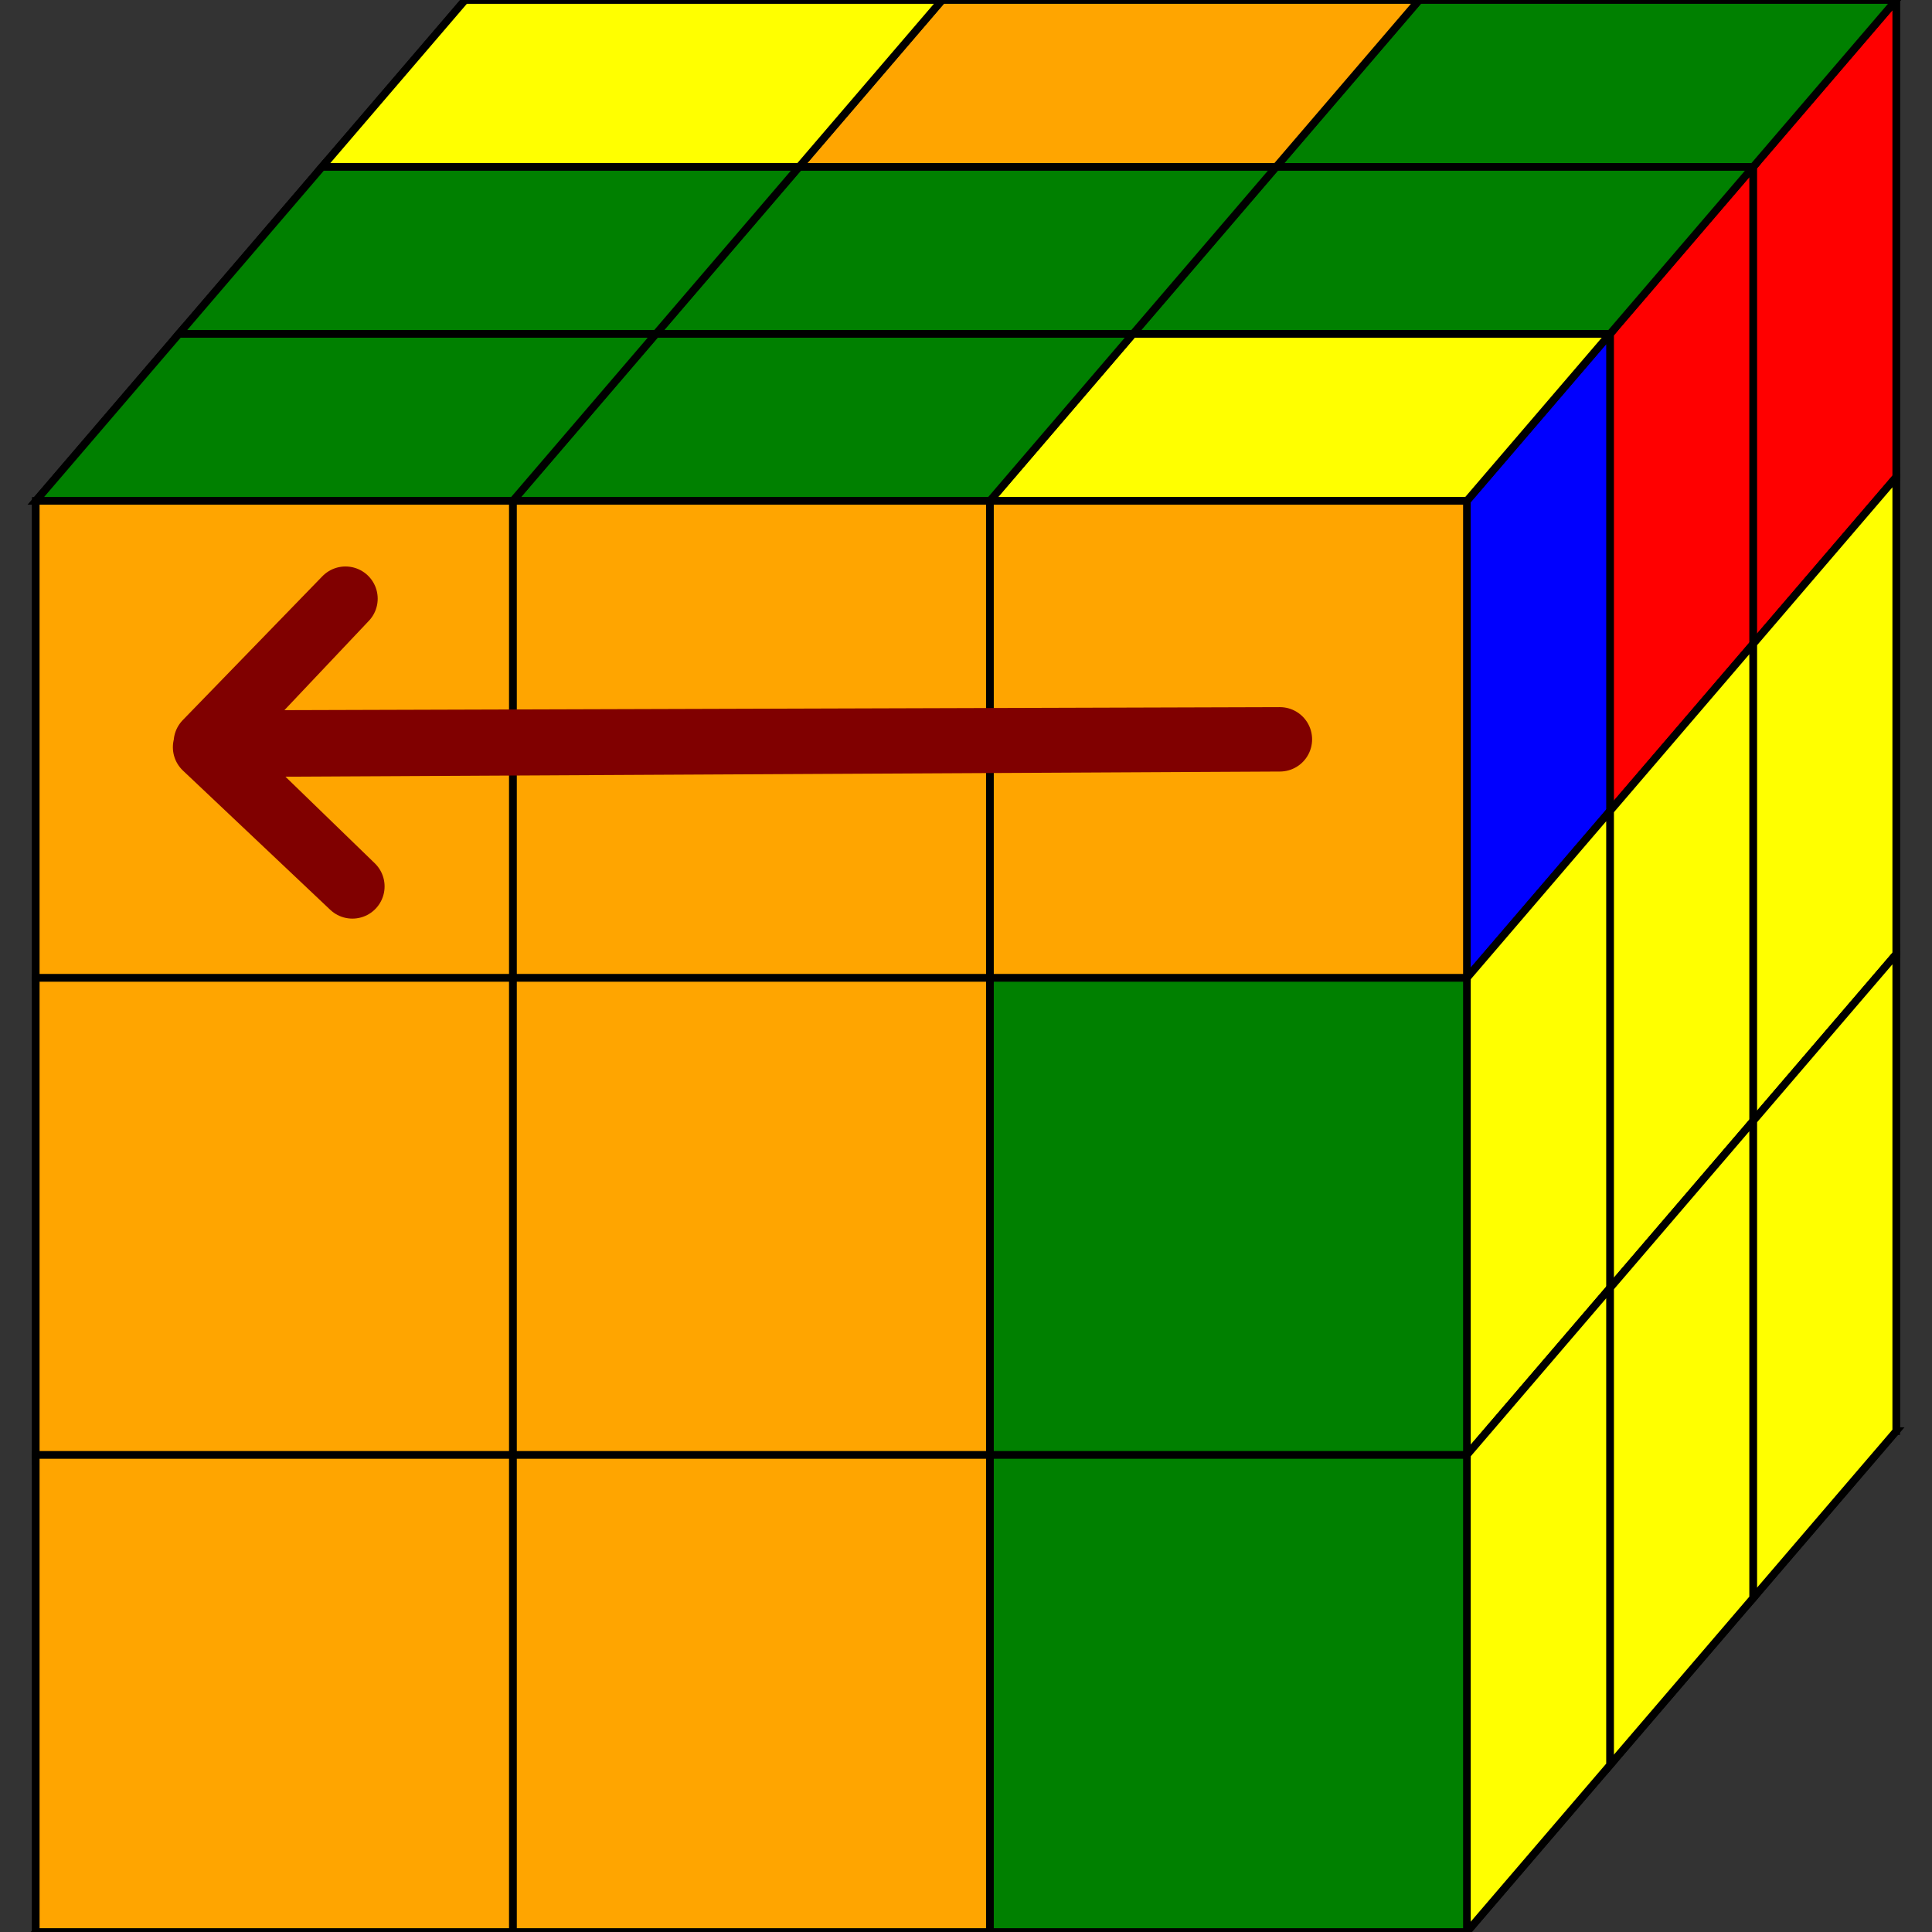 <?xml version="1.0" encoding="UTF-8" standalone="no"?>
<svg
   xmlns:dc="http://purl.org/dc/elements/1.1/"
   xmlns:cc="http://creativecommons.org/ns#"
   xmlns:rdf="http://www.w3.org/1999/02/22-rdf-syntax-ns#"
   xmlns:svg="http://www.w3.org/2000/svg"
   xmlns="http://www.w3.org/2000/svg"
   xmlns:sodipodi="http://sodipodi.sourceforge.net/DTD/sodipodi-0.dtd"
   xmlns:inkscape="http://www.inkscape.org/namespaces/inkscape"
   height="150.0"
   stroke-opacity="1"
   viewBox="0 0 150 150"
   font-size="1"
   width="150.0"
   stroke="rgb(0,0,0)"
   version="1.1"
   id="svg2"
   inkscape:version="0.91 r13725"
   sodipodi:docname="rubiks-cube.svg">
  <rect x="0" y="0" width="150" height="150" fill="#333333" stroke="none"/>
  <sodipodi:namedview
     pagecolor="#ffffff"
     bordercolor="#666666"
     borderopacity="1"
     objecttolerance="10"
     gridtolerance="10"
     guidetolerance="10"
     inkscape:pageopacity="0"
     inkscape:pageshadow="2"
     inkscape:window-width="1228"
     inkscape:window-height="815"
     id="namedview330"
     showgrid="false"
     inkscape:zoom="2.1866667"
     inkscape:cx="75"
     inkscape:cy="75"
     inkscape:window-x="0"
     inkscape:window-y="0"
     inkscape:window-maximized="0"
     inkscape:current-layer="svg2" />
  <defs
     id="defs4" />
  <defs
     id="defs6" />
  <g
     stroke-linejoin="miter"
     stroke-opacity="1.0"
     fill-opacity="1.0"
     stroke="rgb(0,0,0)"
     stroke-width="0.589"
     fill="rgb(255,0,0)"
     stroke-linecap="butt"
     stroke-miterlimit="10.0"
     id="g8"
     inkscape:export-xdpi="494.08273"
     inkscape:export-ydpi="494.08273">
    <path
       d="M 110.185,74.074 h 37.037 v 37.037 h -37.037 v -37.037 Z"
       id="path10" />
  </g>
  <defs
     id="defs12" />
  <g
     stroke-linejoin="miter"
     stroke-opacity="1.0"
     fill-opacity="1.0"
     stroke="rgb(0,0,0)"
     stroke-width="0.589"
     fill="rgb(255,255,0)"
     stroke-linecap="butt"
     stroke-miterlimit="10.0"
     id="g14"
     inkscape:export-xdpi="494.08273"
     inkscape:export-ydpi="494.08273">
    <path
       d="M 73.148,74.074 h 37.037 v 37.037 h -37.037 v -37.037 Z"
       id="path16" />
  </g>
  <defs
     id="defs18" />
  <g
     stroke-linejoin="miter"
     stroke-opacity="1.0"
     fill-opacity="1.0"
     stroke="rgb(0,0,0)"
     stroke-width="0.589"
     fill="rgb(255,255,255)"
     stroke-linecap="butt"
     stroke-miterlimit="10.0"
     id="g20"
     inkscape:export-xdpi="494.08273"
     inkscape:export-ydpi="494.08273">
    <path
       d="M 36.111,74.074 h 37.037 v 37.037 h -37.037 v -37.037 Z"
       id="path22" />
  </g>
  <defs
     id="defs24" />
  <g
     stroke-linejoin="miter"
     stroke-opacity="1.0"
     fill-opacity="1.0"
     stroke="rgb(0,0,0)"
     stroke-width="0.589"
     fill="rgb(255,0,0)"
     stroke-linecap="butt"
     stroke-miterlimit="10.0"
     id="g26"
     inkscape:export-xdpi="494.08273"
     inkscape:export-ydpi="494.08273">
    <path
       d="M 110.185,37.037 h 37.037 v 37.037 h -37.037 v -37.037 Z"
       id="path28" />
  </g>
  <defs
     id="defs30" />
  <g
     stroke-linejoin="miter"
     stroke-opacity="1.0"
     fill-opacity="1.0"
     stroke="rgb(0,0,0)"
     stroke-width="0.589"
     fill="rgb(255,0,0)"
     stroke-linecap="butt"
     stroke-miterlimit="10.0"
     id="g32"
     inkscape:export-xdpi="494.08273"
     inkscape:export-ydpi="494.08273">
    <path
       d="M 73.148,37.037 h 37.037 v 37.037 h -37.037 v -37.037 Z"
       id="path34" />
  </g>
  <defs
     id="defs36" />
  <g
     stroke-linejoin="miter"
     stroke-opacity="1.0"
     fill-opacity="1.0"
     stroke="rgb(0,0,0)"
     stroke-width="0.589"
     fill="rgb(255,0,0)"
     stroke-linecap="butt"
     stroke-miterlimit="10.0"
     id="g38"
     inkscape:export-xdpi="494.08273"
     inkscape:export-ydpi="494.08273">
    <path
       d="M 36.111,37.037 h 37.037 v 37.037 h -37.037 v -37.037 Z"
       id="path40" />
  </g>
  <defs
     id="defs42" />
  <g
     stroke-linejoin="miter"
     stroke-opacity="1.0"
     fill-opacity="1.0"
     stroke="rgb(0,0,0)"
     stroke-width="0.589"
     fill="rgb(255,0,0)"
     stroke-linecap="butt"
     stroke-miterlimit="10.0"
     id="g44"
     inkscape:export-xdpi="494.08273"
     inkscape:export-ydpi="494.08273">
    <path
       d="M 110.185,0.0 h 37.037 v 37.037 h -37.037 v -37.037 Z"
       id="path46" />
  </g>
  <defs
     id="defs48" />
  <g
     stroke-linejoin="miter"
     stroke-opacity="1.0"
     fill-opacity="1.0"
     stroke="rgb(0,0,0)"
     stroke-width="0.589"
     fill="rgb(255,0,0)"
     stroke-linecap="butt"
     stroke-miterlimit="10.0"
     id="g50"
     inkscape:export-xdpi="494.08273"
     inkscape:export-ydpi="494.08273">
    <path
       d="M 73.148,0.0 h 37.037 v 37.037 h -37.037 v -37.037 Z"
       id="path52" />
  </g>
  <defs
     id="defs54" />
  <g
     stroke-linejoin="miter"
     stroke-opacity="1.0"
     fill-opacity="1.0"
     stroke="rgb(0,0,0)"
     stroke-width="0.589"
     fill="rgb(255,0,0)"
     stroke-linecap="butt"
     stroke-miterlimit="10.0"
     id="g56"
     inkscape:export-xdpi="494.08273"
     inkscape:export-ydpi="494.08273">
    <path
       d="M 36.111,0.0 h 37.037 v 37.037 h -37.037 v -37.037 Z"
       id="path58" />
  </g>
  <defs
     id="defs60" />
  <g
     stroke-linejoin="miter"
     stroke-opacity="1.0"
     fill-opacity="1.0"
     stroke="rgb(0,0,0)"
     stroke-width="0.589"
     fill="rgb(255,165,0)"
     stroke-linecap="butt"
     stroke-miterlimit="10.0"
     id="g62"
     inkscape:export-xdpi="494.08273"
     inkscape:export-ydpi="494.08273">
    <path
       d="M 87.963,137.037 h 37.037 l -11.111,12.963 h -37.037 l 11.111,-12.963 Z"
       id="path64" />
  </g>
  <defs
     id="defs66" />
  <g
     stroke-linejoin="miter"
     stroke-opacity="1.0"
     fill-opacity="1.0"
     stroke="rgb(0,0,0)"
     stroke-width="0.589"
     fill="rgb(0,0,255)"
     stroke-linecap="butt"
     stroke-miterlimit="10.0"
     id="g68"
     inkscape:export-xdpi="494.08273"
     inkscape:export-ydpi="494.08273">
    <path
       d="M 50.926,137.037 h 37.037 l -11.111,12.963 h -37.037 l 11.111,-12.963 Z"
       id="path70" />
  </g>
  <defs
     id="defs72" />
  <g
     stroke-linejoin="miter"
     stroke-opacity="1.0"
     fill-opacity="1.0"
     stroke="rgb(0,0,0)"
     stroke-width="0.589"
     fill="rgb(0,0,255)"
     stroke-linecap="butt"
     stroke-miterlimit="10.0"
     id="g74"
     inkscape:export-xdpi="494.08273"
     inkscape:export-ydpi="494.08273">
    <path
       d="M 13.889,137.037 h 37.037 l -11.111,12.963 h -37.037 l 11.111,-12.963 Z"
       id="path76" />
  </g>
  <defs
     id="defs78" />
  <g
     stroke-linejoin="miter"
     stroke-opacity="1.0"
     fill-opacity="1.0"
     stroke="rgb(0,0,0)"
     stroke-width="0.589"
     fill="rgb(0,0,255)"
     stroke-linecap="butt"
     stroke-miterlimit="10.0"
     id="g80"
     inkscape:export-xdpi="494.08273"
     inkscape:export-ydpi="494.08273">
    <path
       d="M 99.074,124.074 h 37.037 l -11.111,12.963 h -37.037 l 11.111,-12.963 Z"
       id="path82" />
  </g>
  <defs
     id="defs84" />
  <g
     stroke-linejoin="miter"
     stroke-opacity="1.0"
     fill-opacity="1.0"
     stroke="rgb(0,0,0)"
     stroke-width="0.589"
     fill="rgb(0,0,255)"
     stroke-linecap="butt"
     stroke-miterlimit="10.0"
     id="g86"
     inkscape:export-xdpi="494.08273"
     inkscape:export-ydpi="494.08273">
    <path
       d="M 62.037,124.074 h 37.037 l -11.111,12.963 h -37.037 l 11.111,-12.963 Z"
       id="path88" />
  </g>
  <defs
     id="defs90" />
  <g
     stroke-linejoin="miter"
     stroke-opacity="1.0"
     fill-opacity="1.0"
     stroke="rgb(0,0,0)"
     stroke-width="0.589"
     fill="rgb(0,0,255)"
     stroke-linecap="butt"
     stroke-miterlimit="10.0"
     id="g92"
     inkscape:export-xdpi="494.08273"
     inkscape:export-ydpi="494.08273">
    <path
       d="M 25,124.074 h 37.037 l -11.111,12.963 h -37.037 l 11.111,-12.963 Z"
       id="path94" />
  </g>
  <defs
     id="defs96" />
  <g
     stroke-linejoin="miter"
     stroke-opacity="1.0"
     fill-opacity="1.0"
     stroke="rgb(0,0,0)"
     stroke-width="0.589"
     fill="rgb(0,0,255)"
     stroke-linecap="butt"
     stroke-miterlimit="10.0"
     id="g98"
     inkscape:export-xdpi="494.08273"
     inkscape:export-ydpi="494.08273">
    <path
       d="M 110.185,111.111 h 37.037 l -11.111,12.963 h -37.037 l 11.111,-12.963 Z"
       id="path100" />
  </g>
  <defs
     id="defs102" />
  <g
     stroke-linejoin="miter"
     stroke-opacity="1.0"
     fill-opacity="1.0"
     stroke="rgb(0,0,0)"
     stroke-width="0.589"
     fill="rgb(0,0,255)"
     stroke-linecap="butt"
     stroke-miterlimit="10.0"
     id="g104"
     inkscape:export-xdpi="494.08273"
     inkscape:export-ydpi="494.08273">
    <path
       d="M 73.148,111.111 h 37.037 l -11.111,12.963 h -37.037 l 11.111,-12.963 Z"
       id="path106" />
  </g>
  <defs
     id="defs108" />
  <g
     stroke-linejoin="miter"
     stroke-opacity="1.0"
     fill-opacity="1.0"
     stroke="rgb(0,0,0)"
     stroke-width="0.589"
     fill="rgb(0,0,255)"
     stroke-linecap="butt"
     stroke-miterlimit="10.0"
     id="g110"
     inkscape:export-xdpi="494.08273"
     inkscape:export-ydpi="494.08273">
    <path
       d="M 36.111,111.111 h 37.037 l -11.111,12.963 h -37.037 l 11.111,-12.963 Z"
       id="path112" />
  </g>
  <defs
     id="defs114" />
  <g
     stroke-linejoin="miter"
     stroke-opacity="1.0"
     fill-opacity="1.0"
     stroke="rgb(0,0,0)"
     stroke-width="0.589"
     fill="rgb(255,255,255)"
     stroke-linecap="butt"
     stroke-miterlimit="10.0"
     id="g116"
     inkscape:export-xdpi="494.08273"
     inkscape:export-ydpi="494.08273">
    <path
       d="M 13.889,62.963 l -11.111,12.963 v -37.037 l 11.111,-12.963 v 37.037 Z"
       id="path118" />
  </g>
  <defs
     id="defs120" />
  <g
     stroke-linejoin="miter"
     stroke-opacity="1.0"
     fill-opacity="1.0"
     stroke="rgb(0,0,0)"
     stroke-width="0.589"
     fill="rgb(255,255,255)"
     stroke-linecap="butt"
     stroke-miterlimit="10.0"
     id="g122"
     inkscape:export-xdpi="494.08273"
     inkscape:export-ydpi="494.08273">
    <path
       d="M 25,50 l -11.111,12.963 v -37.037 l 11.111,-12.963 v 37.037 Z"
       id="path124" />
  </g>
  <defs
     id="defs126" />
  <g
     stroke-linejoin="miter"
     stroke-opacity="1.0"
     fill-opacity="1.0"
     stroke="rgb(0,0,0)"
     stroke-width="0.589"
     fill="rgb(0,128,0)"
     stroke-linecap="butt"
     stroke-miterlimit="10.0"
     id="g128"
     inkscape:export-xdpi="494.08273"
     inkscape:export-ydpi="494.08273">
    <path
       d="M 36.111,37.037 l -11.111,12.963 v -37.037 l 11.111,-12.963 v 37.037 Z"
       id="path130" />
  </g>
  <defs
     id="defs132" />
  <g
     stroke-linejoin="miter"
     stroke-opacity="1.0"
     fill-opacity="1.0"
     stroke="rgb(0,0,0)"
     stroke-width="0.589"
     fill="rgb(255,255,255)"
     stroke-linecap="butt"
     stroke-miterlimit="10.0"
     id="g134"
     inkscape:export-xdpi="494.08273"
     inkscape:export-ydpi="494.08273">
    <path
       d="M 13.889,100.0 l -11.111,12.963 v -37.037 l 11.111,-12.963 v 37.037 Z"
       id="path136" />
  </g>
  <defs
     id="defs138" />
  <g
     stroke-linejoin="miter"
     stroke-opacity="1.0"
     fill-opacity="1.0"
     stroke="rgb(0,0,0)"
     stroke-width="0.589"
     fill="rgb(255,255,255)"
     stroke-linecap="butt"
     stroke-miterlimit="10.0"
     id="g140"
     inkscape:export-xdpi="494.08273"
     inkscape:export-ydpi="494.08273">
    <path
       d="M 25,87.037 l -11.111,12.963 v -37.037 l 11.111,-12.963 v 37.037 Z"
       id="path142" />
  </g>
  <defs
     id="defs144" />
  <g
     stroke-linejoin="miter"
     stroke-opacity="1.0"
     fill-opacity="1.0"
     stroke="rgb(0,0,0)"
     stroke-width="0.589"
     fill="rgb(255,255,255)"
     stroke-linecap="butt"
     stroke-miterlimit="10.0"
     id="g146"
     inkscape:export-xdpi="494.08273"
     inkscape:export-ydpi="494.08273">
    <path
       d="M 36.111,74.074 l -11.111,12.963 v -37.037 l 11.111,-12.963 v 37.037 Z"
       id="path148" />
  </g>
  <defs
     id="defs150" />
  <g
     stroke-linejoin="miter"
     stroke-opacity="1.0"
     fill-opacity="1.0"
     stroke="rgb(0,0,0)"
     stroke-width="0.589"
     fill="rgb(255,255,255)"
     stroke-linecap="butt"
     stroke-miterlimit="10.0"
     id="g152"
     inkscape:export-xdpi="494.08273"
     inkscape:export-ydpi="494.08273">
    <path
       d="M 13.889,137.037 l -11.111,12.963 v -37.037 l 11.111,-12.963 v 37.037 Z"
       id="path154" />
  </g>
  <defs
     id="defs156" />
  <g
     stroke-linejoin="miter"
     stroke-opacity="1.0"
     fill-opacity="1.0"
     stroke="rgb(0,0,0)"
     stroke-width="0.589"
     fill="rgb(255,255,255)"
     stroke-linecap="butt"
     stroke-miterlimit="10.0"
     id="g158"
     inkscape:export-xdpi="494.08273"
     inkscape:export-ydpi="494.08273">
    <path
       d="M 25,124.074 l -11.111,12.963 v -37.037 l 11.111,-12.963 v 37.037 Z"
       id="path160" />
  </g>
  <defs
     id="defs162" />
  <g
     stroke-linejoin="miter"
     stroke-opacity="1.0"
     fill-opacity="1.0"
     stroke="rgb(0,0,0)"
     stroke-width="0.589"
     fill="rgb(255,255,255)"
     stroke-linecap="butt"
     stroke-miterlimit="10.0"
     id="g164"
     inkscape:export-xdpi="494.08273"
     inkscape:export-ydpi="494.08273">
    <path
       d="M 36.111,111.111 l -11.111,12.963 v -37.037 l 11.111,-12.963 v 37.037 Z"
       id="path166" />
  </g>
  <defs
     id="defs168" />
  <g
     stroke-linejoin="miter"
     stroke-opacity="1.0"
     fill-opacity="1.0"
     stroke="rgb(0,0,0)"
     stroke-width="0.589"
     fill="rgb(255,0,0)"
     stroke-linecap="butt"
     stroke-miterlimit="10.0"
     id="g170"
     inkscape:export-xdpi="494.08273"
     inkscape:export-ydpi="494.08273">
    <path
       d="M 136.111,50 l 11.111,-12.963 v -37.037 l -11.111,12.963 v 37.037 Z"
       id="path172" />
  </g>
  <defs
     id="defs174" />
  <g
     stroke-linejoin="miter"
     stroke-opacity="1.0"
     fill-opacity="1.0"
     stroke="rgb(0,0,0)"
     stroke-width="0.589"
     fill="rgb(255,0,0)"
     stroke-linecap="butt"
     stroke-miterlimit="10.0"
     id="g176"
     inkscape:export-xdpi="494.08273"
     inkscape:export-ydpi="494.08273">
    <path
       d="M 125.0,62.963 l 11.111,-12.963 v -37.037 l -11.111,12.963 v 37.037 Z"
       id="path178" />
  </g>
  <defs
     id="defs180" />
  <g
     stroke-linejoin="miter"
     stroke-opacity="1.0"
     fill-opacity="1.0"
     stroke="rgb(0,0,0)"
     stroke-width="0.589"
     fill="rgb(0,0,255)"
     stroke-linecap="butt"
     stroke-miterlimit="10.0"
     id="g182"
     inkscape:export-xdpi="494.08273"
     inkscape:export-ydpi="494.08273">
    <path
       d="M 113.889,75.926 l 11.111,-12.963 v -37.037 l -11.111,12.963 v 37.037 Z"
       id="path184" />
  </g>
  <defs
     id="defs186" />
  <g
     stroke-linejoin="miter"
     stroke-opacity="1.0"
     fill-opacity="1.0"
     stroke="rgb(0,0,0)"
     stroke-width="0.589"
     fill="rgb(255,255,0)"
     stroke-linecap="butt"
     stroke-miterlimit="10.0"
     id="g188"
     inkscape:export-xdpi="494.08273"
     inkscape:export-ydpi="494.08273">
    <path
       d="M 136.111,87.037 l 11.111,-12.963 v -37.037 l -11.111,12.963 v 37.037 Z"
       id="path190" />
  </g>
  <defs
     id="defs192" />
  <g
     stroke-linejoin="miter"
     stroke-opacity="1.0"
     fill-opacity="1.0"
     stroke="rgb(0,0,0)"
     stroke-width="0.589"
     fill="rgb(255,255,0)"
     stroke-linecap="butt"
     stroke-miterlimit="10.0"
     id="g194"
     inkscape:export-xdpi="494.08273"
     inkscape:export-ydpi="494.08273">
    <path
       d="M 125.0,100.0 l 11.111,-12.963 v -37.037 l -11.111,12.963 v 37.037 Z"
       id="path196" />
  </g>
  <defs
     id="defs198" />
  <g
     stroke-linejoin="miter"
     stroke-opacity="1.0"
     fill-opacity="1.0"
     stroke="rgb(0,0,0)"
     stroke-width="0.589"
     fill="rgb(255,255,0)"
     stroke-linecap="butt"
     stroke-miterlimit="10.0"
     id="g200"
     inkscape:export-xdpi="494.08273"
     inkscape:export-ydpi="494.08273">
    <path
       d="M 113.889,112.963 l 11.111,-12.963 v -37.037 l -11.111,12.963 v 37.037 Z"
       id="path202" />
  </g>
  <defs
     id="defs204" />
  <g
     stroke-linejoin="miter"
     stroke-opacity="1.0"
     fill-opacity="1.0"
     stroke="rgb(0,0,0)"
     stroke-width="0.589"
     fill="rgb(255,255,0)"
     stroke-linecap="butt"
     stroke-miterlimit="10.0"
     id="g206"
     inkscape:export-xdpi="494.08273"
     inkscape:export-ydpi="494.08273">
    <path
       d="M 136.111,124.074 l 11.111,-12.963 v -37.037 l -11.111,12.963 v 37.037 Z"
       id="path208" />
  </g>
  <defs
     id="defs210" />
  <g
     stroke-linejoin="miter"
     stroke-opacity="1.0"
     fill-opacity="1.0"
     stroke="rgb(0,0,0)"
     stroke-width="0.589"
     fill="rgb(255,255,0)"
     stroke-linecap="butt"
     stroke-miterlimit="10.0"
     id="g212"
     inkscape:export-xdpi="494.08273"
     inkscape:export-ydpi="494.08273">
    <path
       d="M 125.0,137.037 l 11.111,-12.963 v -37.037 l -11.111,12.963 v 37.037 Z"
       id="path214" />
  </g>
  <defs
     id="defs216" />
  <g
     stroke-linejoin="miter"
     stroke-opacity="1.0"
     fill-opacity="1.0"
     stroke="rgb(0,0,0)"
     stroke-width="0.589"
     fill="rgb(255,255,0)"
     stroke-linecap="butt"
     stroke-miterlimit="10.0"
     id="g218"
     inkscape:export-xdpi="494.08273"
     inkscape:export-ydpi="494.08273">
    <path
       d="M 113.889,150.0 l 11.111,-12.963 v -37.037 l -11.111,12.963 v 37.037 Z"
       id="path220" />
  </g>
  <defs
     id="defs222" />
  <g
     stroke-linejoin="miter"
     stroke-opacity="1.0"
     fill-opacity="1.0"
     stroke="rgb(0,0,0)"
     stroke-width="0.589"
     fill="rgb(0,128,0)"
     stroke-linecap="butt"
     stroke-miterlimit="10.0"
     id="g224"
     inkscape:export-xdpi="494.08273"
     inkscape:export-ydpi="494.08273">
    <path
       d="M 99.074,12.963 h 37.037 l 11.111,-12.963 h -37.037 l -11.111,12.963 Z"
       id="path226" />
  </g>
  <defs
     id="defs228" />
  <g
     stroke-linejoin="miter"
     stroke-opacity="1.0"
     fill-opacity="1.0"
     stroke="rgb(0,0,0)"
     stroke-width="0.589"
     fill="rgb(255,165,0)"
     stroke-linecap="butt"
     stroke-miterlimit="10.0"
     id="g230"
     inkscape:export-xdpi="494.08273"
     inkscape:export-ydpi="494.08273">
    <path
       d="M 62.037,12.963 h 37.037 l 11.111,-12.963 h -37.037 l -11.111,12.963 Z"
       id="path232" />
  </g>
  <defs
     id="defs234" />
  <g
     stroke-linejoin="miter"
     stroke-opacity="1.0"
     fill-opacity="1.0"
     stroke="rgb(0,0,0)"
     stroke-width="0.589"
     fill="rgb(255,255,0)"
     stroke-linecap="butt"
     stroke-miterlimit="10.0"
     id="g236"
     inkscape:export-xdpi="494.08273"
     inkscape:export-ydpi="494.08273">
    <path
       d="M 25,12.963 h 37.037 l 11.111,-12.963 h -37.037 l -11.111,12.963 Z"
       id="path238" />
  </g>
  <defs
     id="defs240" />
  <g
     stroke-linejoin="miter"
     stroke-opacity="1.0"
     fill-opacity="1.0"
     stroke="rgb(0,0,0)"
     stroke-width="0.589"
     fill="rgb(0,128,0)"
     stroke-linecap="butt"
     stroke-miterlimit="10.0"
     id="g242"
     inkscape:export-xdpi="494.08273"
     inkscape:export-ydpi="494.08273">
    <path
       d="M 87.963,25.926 h 37.037 l 11.111,-12.963 h -37.037 l -11.111,12.963 Z"
       id="path244" />
  </g>
  <defs
     id="defs246" />
  <g
     stroke-linejoin="miter"
     stroke-opacity="1.0"
     fill-opacity="1.0"
     stroke="rgb(0,0,0)"
     stroke-width="0.589"
     fill="rgb(0,128,0)"
     stroke-linecap="butt"
     stroke-miterlimit="10.0"
     id="g248"
     inkscape:export-xdpi="494.08273"
     inkscape:export-ydpi="494.08273">
    <path
       d="M 50.926,25.926 h 37.037 l 11.111,-12.963 h -37.037 l -11.111,12.963 Z"
       id="path250" />
  </g>
  <defs
     id="defs252" />
  <g
     stroke-linejoin="miter"
     stroke-opacity="1.0"
     fill-opacity="1.0"
     stroke="rgb(0,0,0)"
     stroke-width="0.589"
     fill="rgb(0,128,0)"
     stroke-linecap="butt"
     stroke-miterlimit="10.0"
     id="g254"
     inkscape:export-xdpi="494.08273"
     inkscape:export-ydpi="494.08273">
    <path
       d="M 13.889,25.926 h 37.037 l 11.111,-12.963 h -37.037 l -11.111,12.963 Z"
       id="path256" />
  </g>
  <defs
     id="defs258" />
  <g
     stroke-linejoin="miter"
     stroke-opacity="1.0"
     fill-opacity="1.0"
     stroke="rgb(0,0,0)"
     stroke-width="0.589"
     fill="rgb(255,255,0)"
     stroke-linecap="butt"
     stroke-miterlimit="10.0"
     id="g260"
     inkscape:export-xdpi="494.08273"
     inkscape:export-ydpi="494.08273">
    <path
       d="M 76.852,38.889 h 37.037 l 11.111,-12.963 h -37.037 l -11.111,12.963 Z"
       id="path262" />
  </g>
  <defs
     id="defs264" />
  <g
     stroke-linejoin="miter"
     stroke-opacity="1.0"
     fill-opacity="1.0"
     stroke="rgb(0,0,0)"
     stroke-width="0.589"
     fill="rgb(0,128,0)"
     stroke-linecap="butt"
     stroke-miterlimit="10.0"
     id="g266"
     inkscape:export-xdpi="494.08273"
     inkscape:export-ydpi="494.08273">
    <path
       d="M 39.815,38.889 h 37.037 l 11.111,-12.963 h -37.037 l -11.111,12.963 Z"
       id="path268" />
  </g>
  <defs
     id="defs270" />
  <g
     stroke-linejoin="miter"
     stroke-opacity="1.0"
     fill-opacity="1.0"
     stroke="rgb(0,0,0)"
     stroke-width="0.589"
     fill="rgb(0,128,0)"
     stroke-linecap="butt"
     stroke-miterlimit="10.0"
     id="g272"
     inkscape:export-xdpi="494.08273"
     inkscape:export-ydpi="494.08273">
    <path
       d="M 2.778,38.889 h 37.037 l 11.111,-12.963 h -37.037 l -11.111,12.963 Z"
       id="path274" />
  </g>
  <defs
     id="defs276" />
  <g
     stroke-linejoin="miter"
     stroke-opacity="1.0"
     fill-opacity="1.0"
     stroke="rgb(0,0,0)"
     stroke-width="0.589"
     fill="rgb(255,165,0)"
     stroke-linecap="butt"
     stroke-miterlimit="10.0"
     id="g278"
     inkscape:export-xdpi="494.08273"
     inkscape:export-ydpi="494.08273">
    <path
       d="M 76.852,75.926 h 37.037 v -37.037 h -37.037 v 37.037 Z"
       id="path280" />
  </g>
  <defs
     id="defs282" />
  <g
     stroke-linejoin="miter"
     stroke-opacity="1.0"
     fill-opacity="1.0"
     stroke="rgb(0,0,0)"
     stroke-width="0.589"
     fill="rgb(255,165,0)"
     stroke-linecap="butt"
     stroke-miterlimit="10.0"
     id="g284"
     inkscape:export-xdpi="494.08273"
     inkscape:export-ydpi="494.08273">
    <path
       d="M 39.815,75.926 h 37.037 v -37.037 h -37.037 v 37.037 Z"
       id="path286" />
  </g>
  <defs
     id="defs288" />
  <g
     stroke-linejoin="miter"
     stroke-opacity="1.0"
     fill-opacity="1.0"
     stroke="rgb(0,0,0)"
     stroke-width="0.589"
     fill="rgb(255,165,0)"
     stroke-linecap="butt"
     stroke-miterlimit="10.0"
     id="g290"
     inkscape:export-xdpi="494.08273"
     inkscape:export-ydpi="494.08273">
    <path
       d="M 2.778,75.926 h 37.037 v -37.037 h -37.037 v 37.037 Z"
       id="path292" />
  </g>
  <defs
     id="defs294" />
  <g
     stroke-linejoin="miter"
     stroke-opacity="1.0"
     fill-opacity="1.0"
     stroke="rgb(0,0,0)"
     stroke-width="0.589"
     fill="rgb(0,128,0)"
     stroke-linecap="butt"
     stroke-miterlimit="10.0"
     id="g296"
     inkscape:export-xdpi="494.08273"
     inkscape:export-ydpi="494.08273">
    <path
       d="M 76.852,112.963 h 37.037 v -37.037 h -37.037 v 37.037 Z"
       id="path298" />
  </g>
  <defs
     id="defs300" />
  <g
     stroke-linejoin="miter"
     stroke-opacity="1.0"
     fill-opacity="1.0"
     stroke="rgb(0,0,0)"
     stroke-width="0.589"
     fill="rgb(255,165,0)"
     stroke-linecap="butt"
     stroke-miterlimit="10.0"
     id="g302"
     inkscape:export-xdpi="494.08273"
     inkscape:export-ydpi="494.08273">
    <path
       d="M 39.815,112.963 h 37.037 v -37.037 h -37.037 v 37.037 Z"
       id="path304" />
  </g>
  <defs
     id="defs306" />
  <g
     stroke-linejoin="miter"
     stroke-opacity="1.0"
     fill-opacity="1.0"
     stroke="rgb(0,0,0)"
     stroke-width="0.589"
     fill="rgb(255,165,0)"
     stroke-linecap="butt"
     stroke-miterlimit="10.0"
     id="g308"
     inkscape:export-xdpi="494.08273"
     inkscape:export-ydpi="494.08273">
    <path
       d="M 2.778,112.963 h 37.037 v -37.037 h -37.037 v 37.037 Z"
       id="path310" />
  </g>
  <defs
     id="defs312" />
  <g
     stroke-linejoin="miter"
     stroke-opacity="1.0"
     fill-opacity="1.0"
     stroke="rgb(0,0,0)"
     stroke-width="0.589"
     fill="rgb(0,128,0)"
     stroke-linecap="butt"
     stroke-miterlimit="10.0"
     id="g314"
     inkscape:export-xdpi="494.08273"
     inkscape:export-ydpi="494.08273">
    <path
       d="M 76.852,150.0 h 37.037 v -37.037 h -37.037 v 37.037 Z"
       id="path316" />
  </g>
  <defs
     id="defs318" />
  <g
     stroke-linejoin="miter"
     stroke-opacity="1.0"
     fill-opacity="1.0"
     stroke="rgb(0,0,0)"
     stroke-width="0.589"
     fill="rgb(255,165,0)"
     stroke-linecap="butt"
     stroke-miterlimit="10.0"
     id="g320"
     inkscape:export-xdpi="494.08273"
     inkscape:export-ydpi="494.08273">
    <path
       d="M 39.815,150.0 h 37.037 v -37.037 h -37.037 v 37.037 Z"
       id="path322" />
  </g>
  <defs
     id="defs324" />
  <g
     stroke-linejoin="miter"
     stroke-opacity="1.0"
     fill-opacity="1.0"
     stroke="rgb(0,0,0)"
     stroke-width="0.589"
     fill="rgb(255,165,0)"
     stroke-linecap="butt"
     stroke-miterlimit="10.0"
     id="g326"
     inkscape:export-xdpi="494.08273"
     inkscape:export-ydpi="494.08273">
    <path
       d="M 2.778,150.0 h 37.037 v -37.037 h -37.037 v 37.037 Z"
       id="path328" />
  </g>
  <path
     style="fill:#004d80;fill-rule:evenodd;stroke:#800000;stroke-width:5;stroke-linecap:round;stroke-linejoin:round;stroke-miterlimit:4;stroke-dasharray:none;stroke-opacity:1"
     d="M 99.371,57.402 16.023,57.834 27.359,68.821 15.922,58.012 26.824,46.481 15.98,57.655 Z"
     id="path4460"
     inkscape:connector-curvature="0"
     sodipodi:nodetypes="ccccccc"
     inkscape:export-xdpi="494.08273"
     inkscape:export-ydpi="494.08273" />
</svg>
